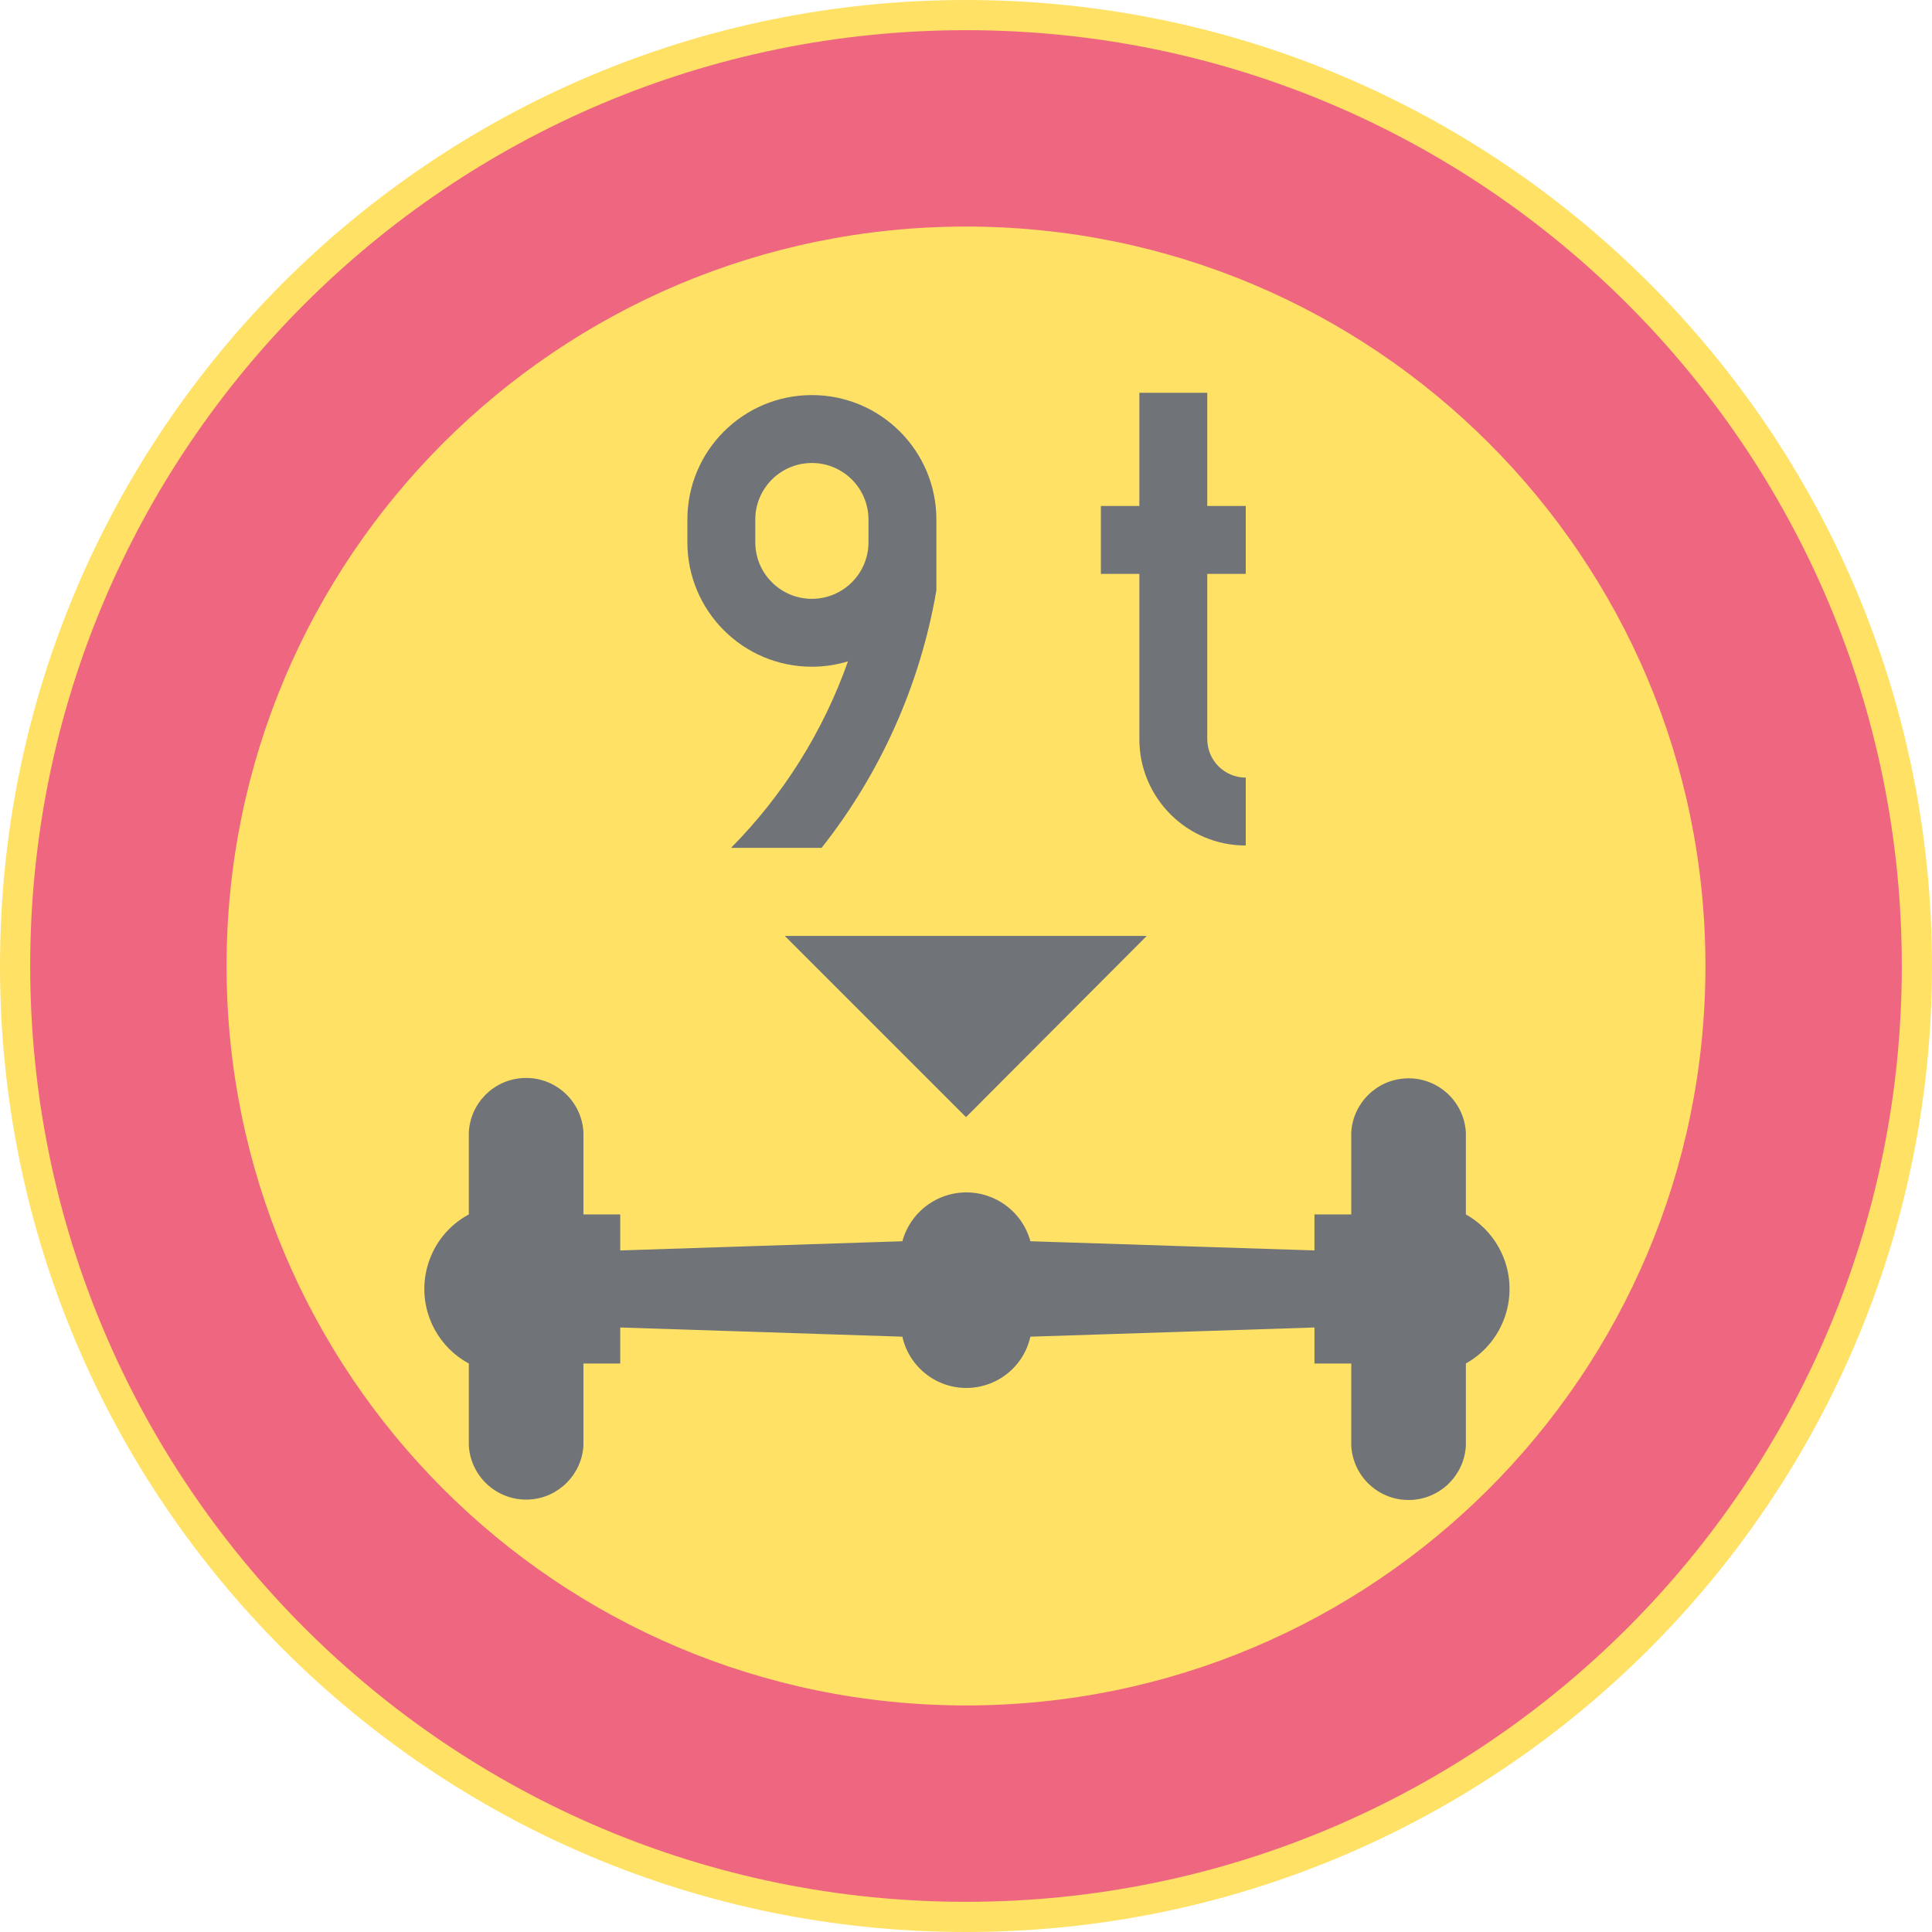 <ns0:svg xmlns:dc="http://purl.org/dc/elements/1.1/" xmlns:ns0="http://www.w3.org/2000/svg" xmlns:ns1="http://sodipodi.sourceforge.net/DTD/sodipodi-0.dtd" xmlns:ns2="http://www.inkscape.org/namespaces/inkscape" xmlns:ns4="http://creativecommons.org/ns#" xmlns:rdf="http://www.w3.org/1999/02/22-rdf-syntax-ns#" version="1.1" id="Layer_1" x="0px" y="0px" width="396.849" height="396.851" viewBox="0 0 396.849 396.851" xml:space="preserve" ns1:docname="C26_6.svg" ns2:version="0.92.5 (2060ec1f9f, 2020-04-08)" opacity="0.6"><ns0:defs id="defs641" /><ns1:namedview pagecolor="#ffffff" bordercolor="#666666" borderopacity="1" objecttolerance="10" gridtolerance="10" guidetolerance="10" ns2:pageopacity="0" ns2:pageshadow="2" ns2:window-width="640" ns2:window-height="480" id="namedview639" showgrid="false" ns2:zoom="0.55503813" ns2:cx="198.4245" ns2:cy="198.42599" ns2:window-x="0" ns2:window-y="0" ns2:window-maximized="0" ns2:current-layer="Layer_1" />
<ns0:g id="CIRCLE_1_" transform="translate(-14.174,-14.173)">
	<ns0:path style="fill:#ffcd00" d="m 411.023,212.596 c 0,-109.586 -88.838,-198.423 -198.426,-198.423 -109.584,0 -198.423,88.837 -198.423,198.423 0,109.589 88.839,198.428 198.423,198.428 109.588,-10e-4 198.426,-88.839 198.426,-198.428 z" id="path614" ns2:connector-curvature="0" />
</ns0:g>
<ns0:g id="ELLIPSE" transform="translate(-14.174,-14.173)">
	<ns0:path style="fill:#e4002b" d="m 404.822,212.596 c 0,-106.16 -86.061,-192.224 -192.225,-192.224 -106.161,0 -192.222,86.063 -192.222,192.224 0,106.165 86.062,192.227 192.222,192.227 106.164,-10e-4 192.225,-86.062 192.225,-192.227" id="path617" ns2:connector-curvature="0" />
</ns0:g>
<ns0:g id="ELLIPSE_1_" transform="translate(-14.174,-14.173)">
	<ns0:path style="fill:#ffcd00" d="m 364.486,212.596 c 0,-83.885 -68,-151.888 -151.889,-151.888 -83.886,0 -151.886,68.002 -151.886,151.888 0,83.886 68,151.891 151.886,151.891 83.889,-0.001 151.889,-68.006 151.889,-151.891" id="path620" ns2:connector-curvature="0" />
</ns0:g>
<ns0:g id="LWPOLYLINE_3_" transform="translate(-14.174,-14.173)">
	<ns0:path style="fill:#101820" d="M 134.015,263.621 V 246.77 c -0.333,-6.501 -5.876,-11.497 -12.377,-11.163 -6.035,0.308 -10.855,5.128 -11.163,11.163 v 16.852 c -8.462,4.568 -11.616,15.125 -7.047,23.587 1.611,2.982 4.06,5.432 7.047,7.043 v 16.852 c 0.38,6.5 5.958,11.462 12.458,11.082 5.971,-0.351 10.731,-5.111 11.082,-11.082 v -16.852 h 7.56 v -7.402 l 57.953,1.889 c 1.624,7.266 8.83,11.834 16.091,10.206 5.094,-1.137 9.068,-5.111 10.209,-10.206 l 58.346,-1.889 v 7.402 h 7.561 v 16.852 c 0.334,6.5 5.873,11.501 12.377,11.167 6.031,-0.312 10.855,-5.137 11.164,-11.167 v -16.852 c 8.457,-4.744 11.471,-15.445 6.727,-23.903 -1.578,-2.816 -3.906,-5.146 -6.727,-6.727 V 246.77 c -0.381,-6.501 -5.959,-11.463 -12.459,-11.082 -5.971,0.351 -10.736,5.115 -11.082,11.082 v 16.852 h -7.561 v 7.401 l -58.346,-1.889 c -1.991,-7.261 -9.492,-11.535 -16.752,-9.548 -4.646,1.273 -8.274,4.902 -9.548,9.548 l -57.953,1.889 v -7.401 h -7.56 z" id="path623" ns2:connector-curvature="0" />
</ns0:g>
<ns0:g id="LWPOLYLINE_4_" transform="translate(-14.174,-14.173)">
	<ns0:polygon style="fill:#101820" points="175.372,206.416 249.732,206.416 212.597,243.645 " id="polygon626" />
</ns0:g>
<ns0:g id="LWPOLYLINE_7_" transform="translate(-14.174,-14.173)">
	<ns0:path style="fill:#101820" d="m 262.156,118.105 h 7.906 v 13.947 h -7.906 v 33.947 c 0,4.363 3.543,7.902 7.906,7.902 v 13.949 c -12.069,0 -21.856,-9.782 -21.856,-21.852 v -33.947 h -7.901 v -13.947 h 7.901 v -23.25 h 13.95 z" id="path629" ns2:connector-curvature="0" />
</ns0:g>
<ns0:g id="LWPOLYLINE_10_" transform="translate(-14.174,-14.173)">
	<ns0:path style="fill:#101820" d="m 206.515,120.902 v 14.548 c -3.321,19.317 -11.424,37.494 -23.579,52.879 h -18.6 c 10.731,-10.843 18.933,-23.92 24.015,-38.302 -2.402,0.727 -4.902,1.098 -7.411,1.098 -14.125,0 -25.574,-11.449 -25.574,-25.574 v -4.65 c 0,-14.125 11.45,-25.576 25.574,-25.576 14.125,10e-4 25.575,11.452 25.575,25.577 z" id="path632" ns2:connector-curvature="0" />
</ns0:g>
<ns0:g id="LWPOLYLINE_11_" transform="translate(-14.174,-14.173)">
	<ns0:path style="fill:#ffcd00" d="m 169.316,120.902 v 4.65 c 0,6.419 5.206,11.625 11.625,11.625 6.419,0 11.625,-5.206 11.625,-11.625 v -4.65 c 0,-6.421 -5.206,-11.625 -11.625,-11.625 -6.42,0 -11.625,5.203 -11.625,11.625 z" id="path635" ns2:connector-curvature="0" />
</ns0:g>
</ns0:svg>